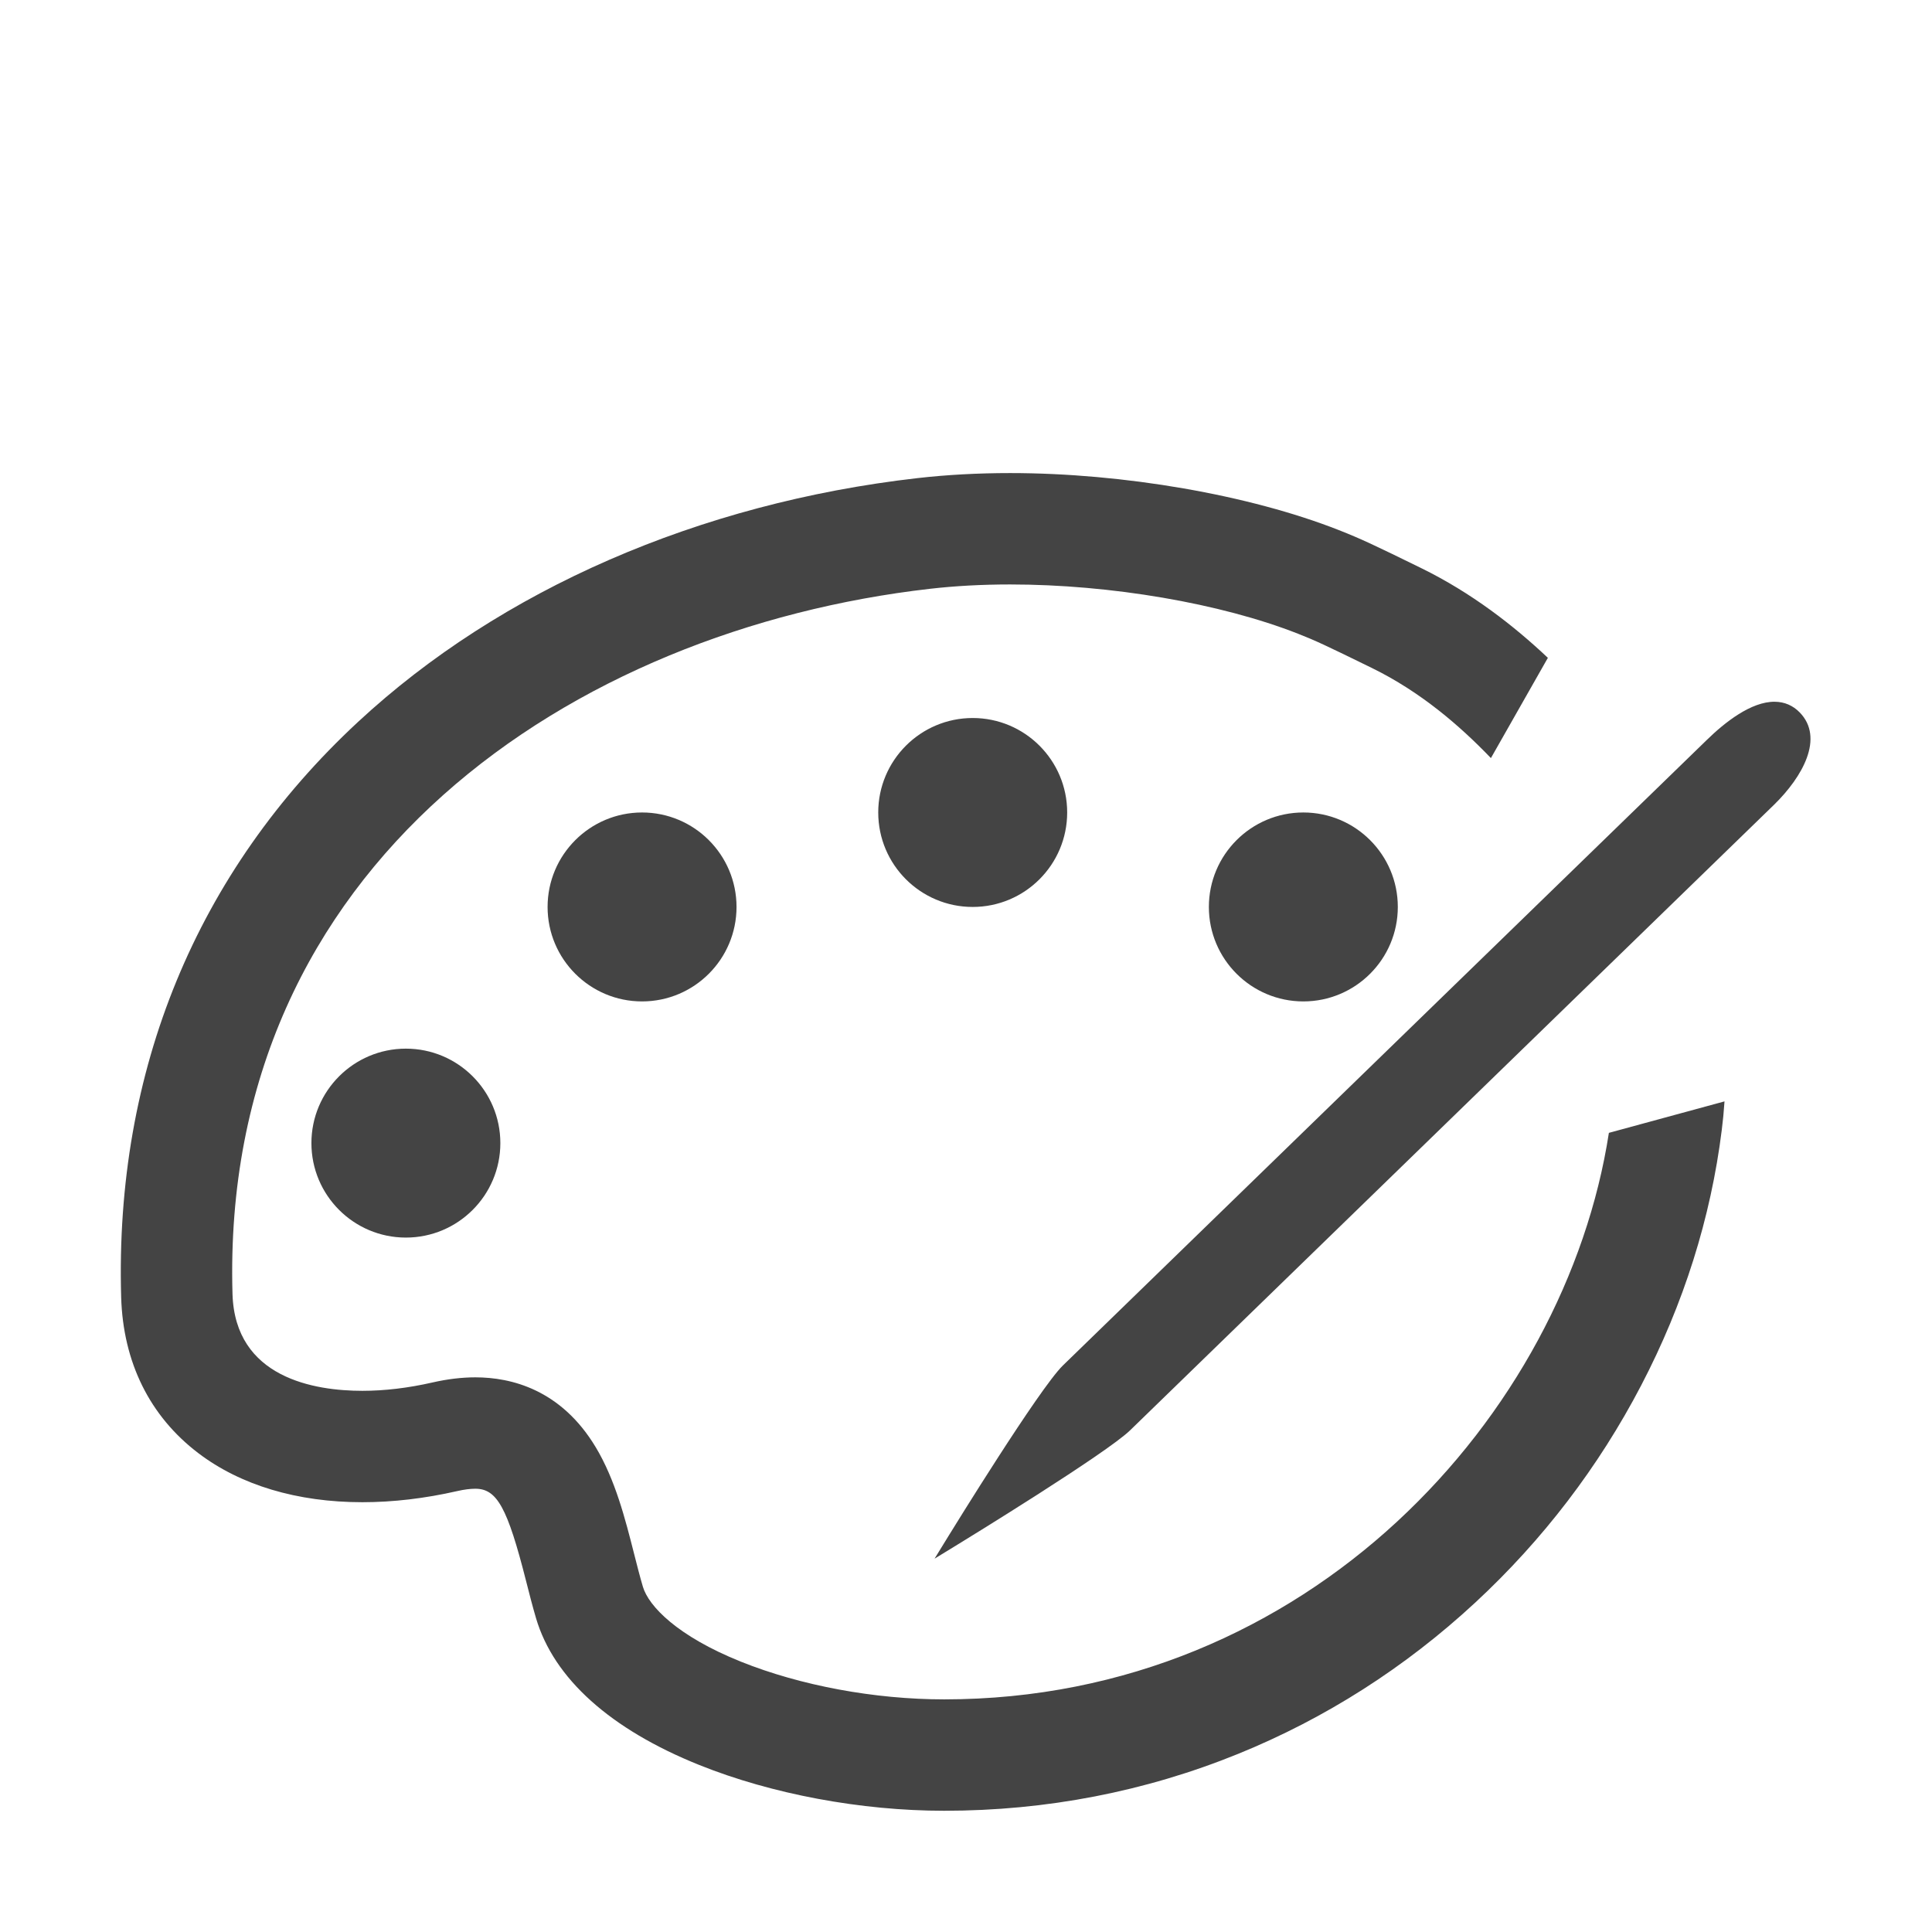 <?xml version="1.0" standalone="no"?><!DOCTYPE svg PUBLIC "-//W3C//DTD SVG 1.1//EN" "http://www.w3.org/Graphics/SVG/1.1/DTD/svg11.dtd"><svg t="1576486941281" class="icon" viewBox="0 0 1024 1024" version="1.1" xmlns="http://www.w3.org/2000/svg" p-id="239935" xmlns:xlink="http://www.w3.org/1999/xlink" width="16" height="16"><defs><style type="text/css"></style></defs><path d="M953.87 377.587c-3.615-3.69-8.051-5.59-13.184-5.648-12.528-0.141-26.537 10.954-36.075 20.277L563.331 723.75c-12.513 12.241-58.579 87.06-60.533 90.24l-7.461 12.133 12.15-7.435c3.221-1.97 79.048-48.427 91.535-60.636l341.28-331.534c15.168-14.832 26.7-35.475 13.567-48.931zM740.87 480.702c0 27.64-22.433 50.07-50.07 50.07-27.643 0-50.075-22.43-50.075-50.07s22.432-50.072 50.075-50.072c27.637 0 50.07 22.433 50.07 50.072zM215.127 655.943c-27.64 0-50.07-22.426-50.07-50.066 0-27.64 22.43-50.073 50.07-50.073 27.639 0 50.071 22.433 50.071 50.073s-22.432 50.066-50.07 50.066zM290.234 480.702c0-27.64 22.433-50.072 50.069-50.072 27.64 0 50.072 22.433 50.072 50.072s-22.431 50.07-50.072 50.07c-27.637 0-50.07-22.407-50.07-50.07zM465.481 430.63c0-27.639 22.43-50.069 50.07-50.069s50.073 22.43 50.073 50.069c0 27.64-22.433 50.072-50.074 50.072-27.64 0-50.069-22.408-50.069-50.072z" fill="#444444" p-id="239936"></path><path d="M852.743 600.437C829.73 749.565 693.84 900.703 500.416 900.703c-36.82 0-76.081-7.283-107.714-19.98-33.644-13.506-48.903-29.385-51.963-39.737-1.596-5.403-3.097-11.309-4.686-17.56-4.655-18.321-9.932-39.087-20.273-56.32-18.394-30.65-44.862-37.084-63.828-37.084-7.175 0-14.815 0.914-22.7 2.714-12.88 2.94-25.39 4.43-37.182 4.43-25.15 0-67.536-6.674-68.839-51.364-6.597-228.189 180.929-352.126 369.696-373.728 13.351-1.526 27.633-2.299 42.449-2.299 53.181 0 111.664 10.011 152.628 26.127 9.257 3.642 14.39 6.023 39.246 18.204 25.68 12.585 46.398 30.465 62.965 47.694l30.19-53.133c-18.046-17.03-40.377-34.443-67.175-47.576-24.917-12.21-31.928-15.531-43.613-20.127-47.39-18.645-114.156-30.226-174.241-30.226-17.045 0-33.58 0.901-49.155 2.68-115.638 13.234-220.925 59.122-296.463 129.215-85.6 79.428-129.01 184.853-125.54 304.883 1.006 34.508 15.134 63.085 40.855 82.646 22.404 17.037 52.487 26.042 86.997 26.042 16.204 0 33.133-1.987 50.322-5.91 3.586-0.818 6.802-1.234 9.559-1.234 11.481 0 17.01 10.055 26.881 48.906 1.656 6.516 3.369 13.256 5.287 19.752 9.445 31.945 39.385 58.847 86.59 77.795 38.36 15.398 85.636 24.23 129.706 24.23 54.162 0 106.59-10.147 155.828-30.156 46.291-18.814 88.597-45.814 125.742-80.252 35.782-33.176 65.34-71.869 87.851-115.007 22.55-43.21 36.927-88.763 42.738-135.416 0.262-2.12 0.508-4.326 0.732-6.554l0.149-1.471v-0.059c0.222-2.338 0.405-4.7 0.572-7.072l-61.284 16.681z" fill="#444444" p-id="239937"></path></svg>